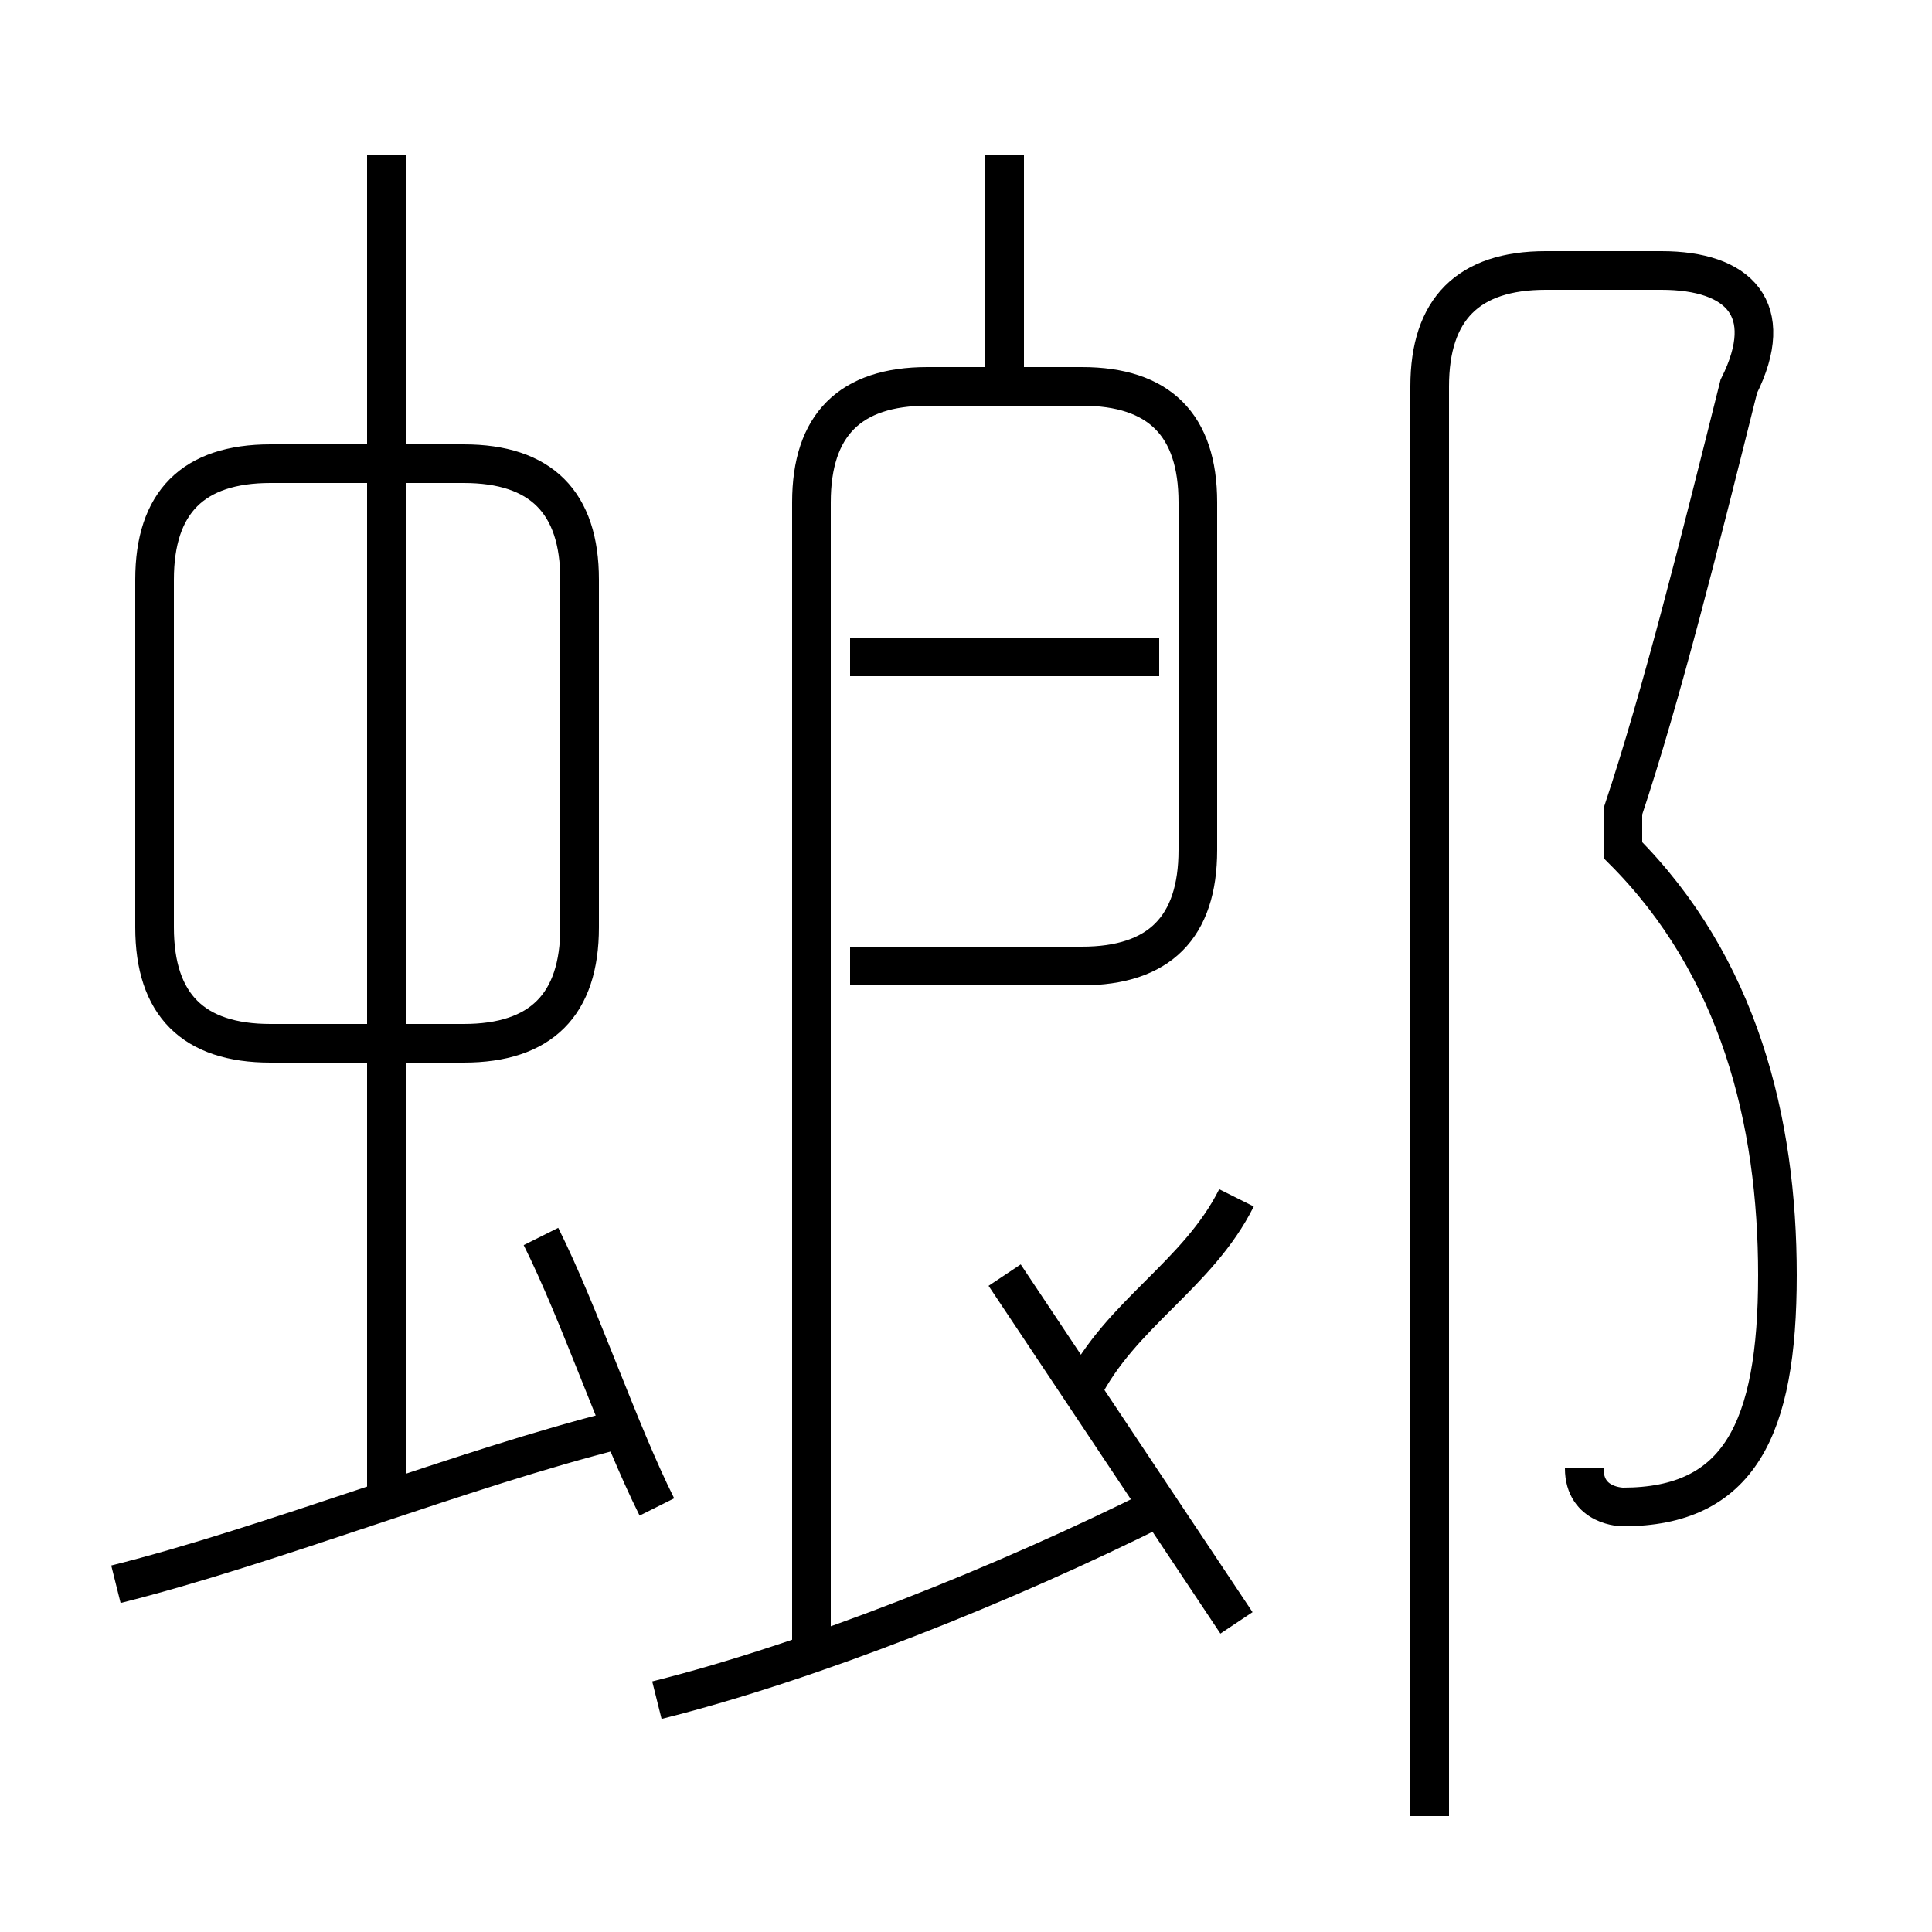 <?xml version='1.0' encoding='utf8'?>
<svg viewBox="0.0 -6.0 50.0 50.0" version="1.1" xmlns="http://www.w3.org/2000/svg">
<rect x="0.0" y="-6.0" width="50.0" height="50.0" fill="#808080" stroke="none"/>
<rect x="-1000" y="-1000" width="2000" height="2000" stroke="white" fill="white"/>
<g style="fill:white;stroke:#000000;  stroke-width:1">
<path d="M 41 -6 C 41 -5 42 -5 42 -5 C 45 -5 46 -7 46 -11 C 46 -15 45 -19 42 -22 L 42 -23 C 43 -26 44 -30 45 -34 C 46 -36 45 -37 43 -37 L 40 -37 C 38 -37 37 -36 37 -34 L 37 3 M 3 -3 C 7 -4 12 -6 16 -7 M 17 -5 C 16 -7 15 -10 14 -12 M 17 0 C 21 -1 26 -3 30 -5 M 10 -5 L 10 -40 M 4 -29 L 4 -20 C 4 -18 5 -17 7 -17 L 12 -17 C 14 -17 15 -18 15 -20 L 15 -29 C 15 -31 14 -32 12 -32 L 7 -32 C 5 -32 4 -31 4 -29 Z M 32 -2 C 30 -5 28 -8 26 -11 M 28 -8 C 29 -10 31 -11 32 -13 M 21 -1 L 21 -31 C 21 -33 22 -34 24 -34 L 28 -34 C 30 -34 31 -33 31 -31 L 31 -22 C 31 -20 30 -19 28 -19 L 22 -19 M 30 -27 L 22 -27 M 26 -34 L 26 -40" transform="translate(0.0 38.0)" />
</g>
</svg>